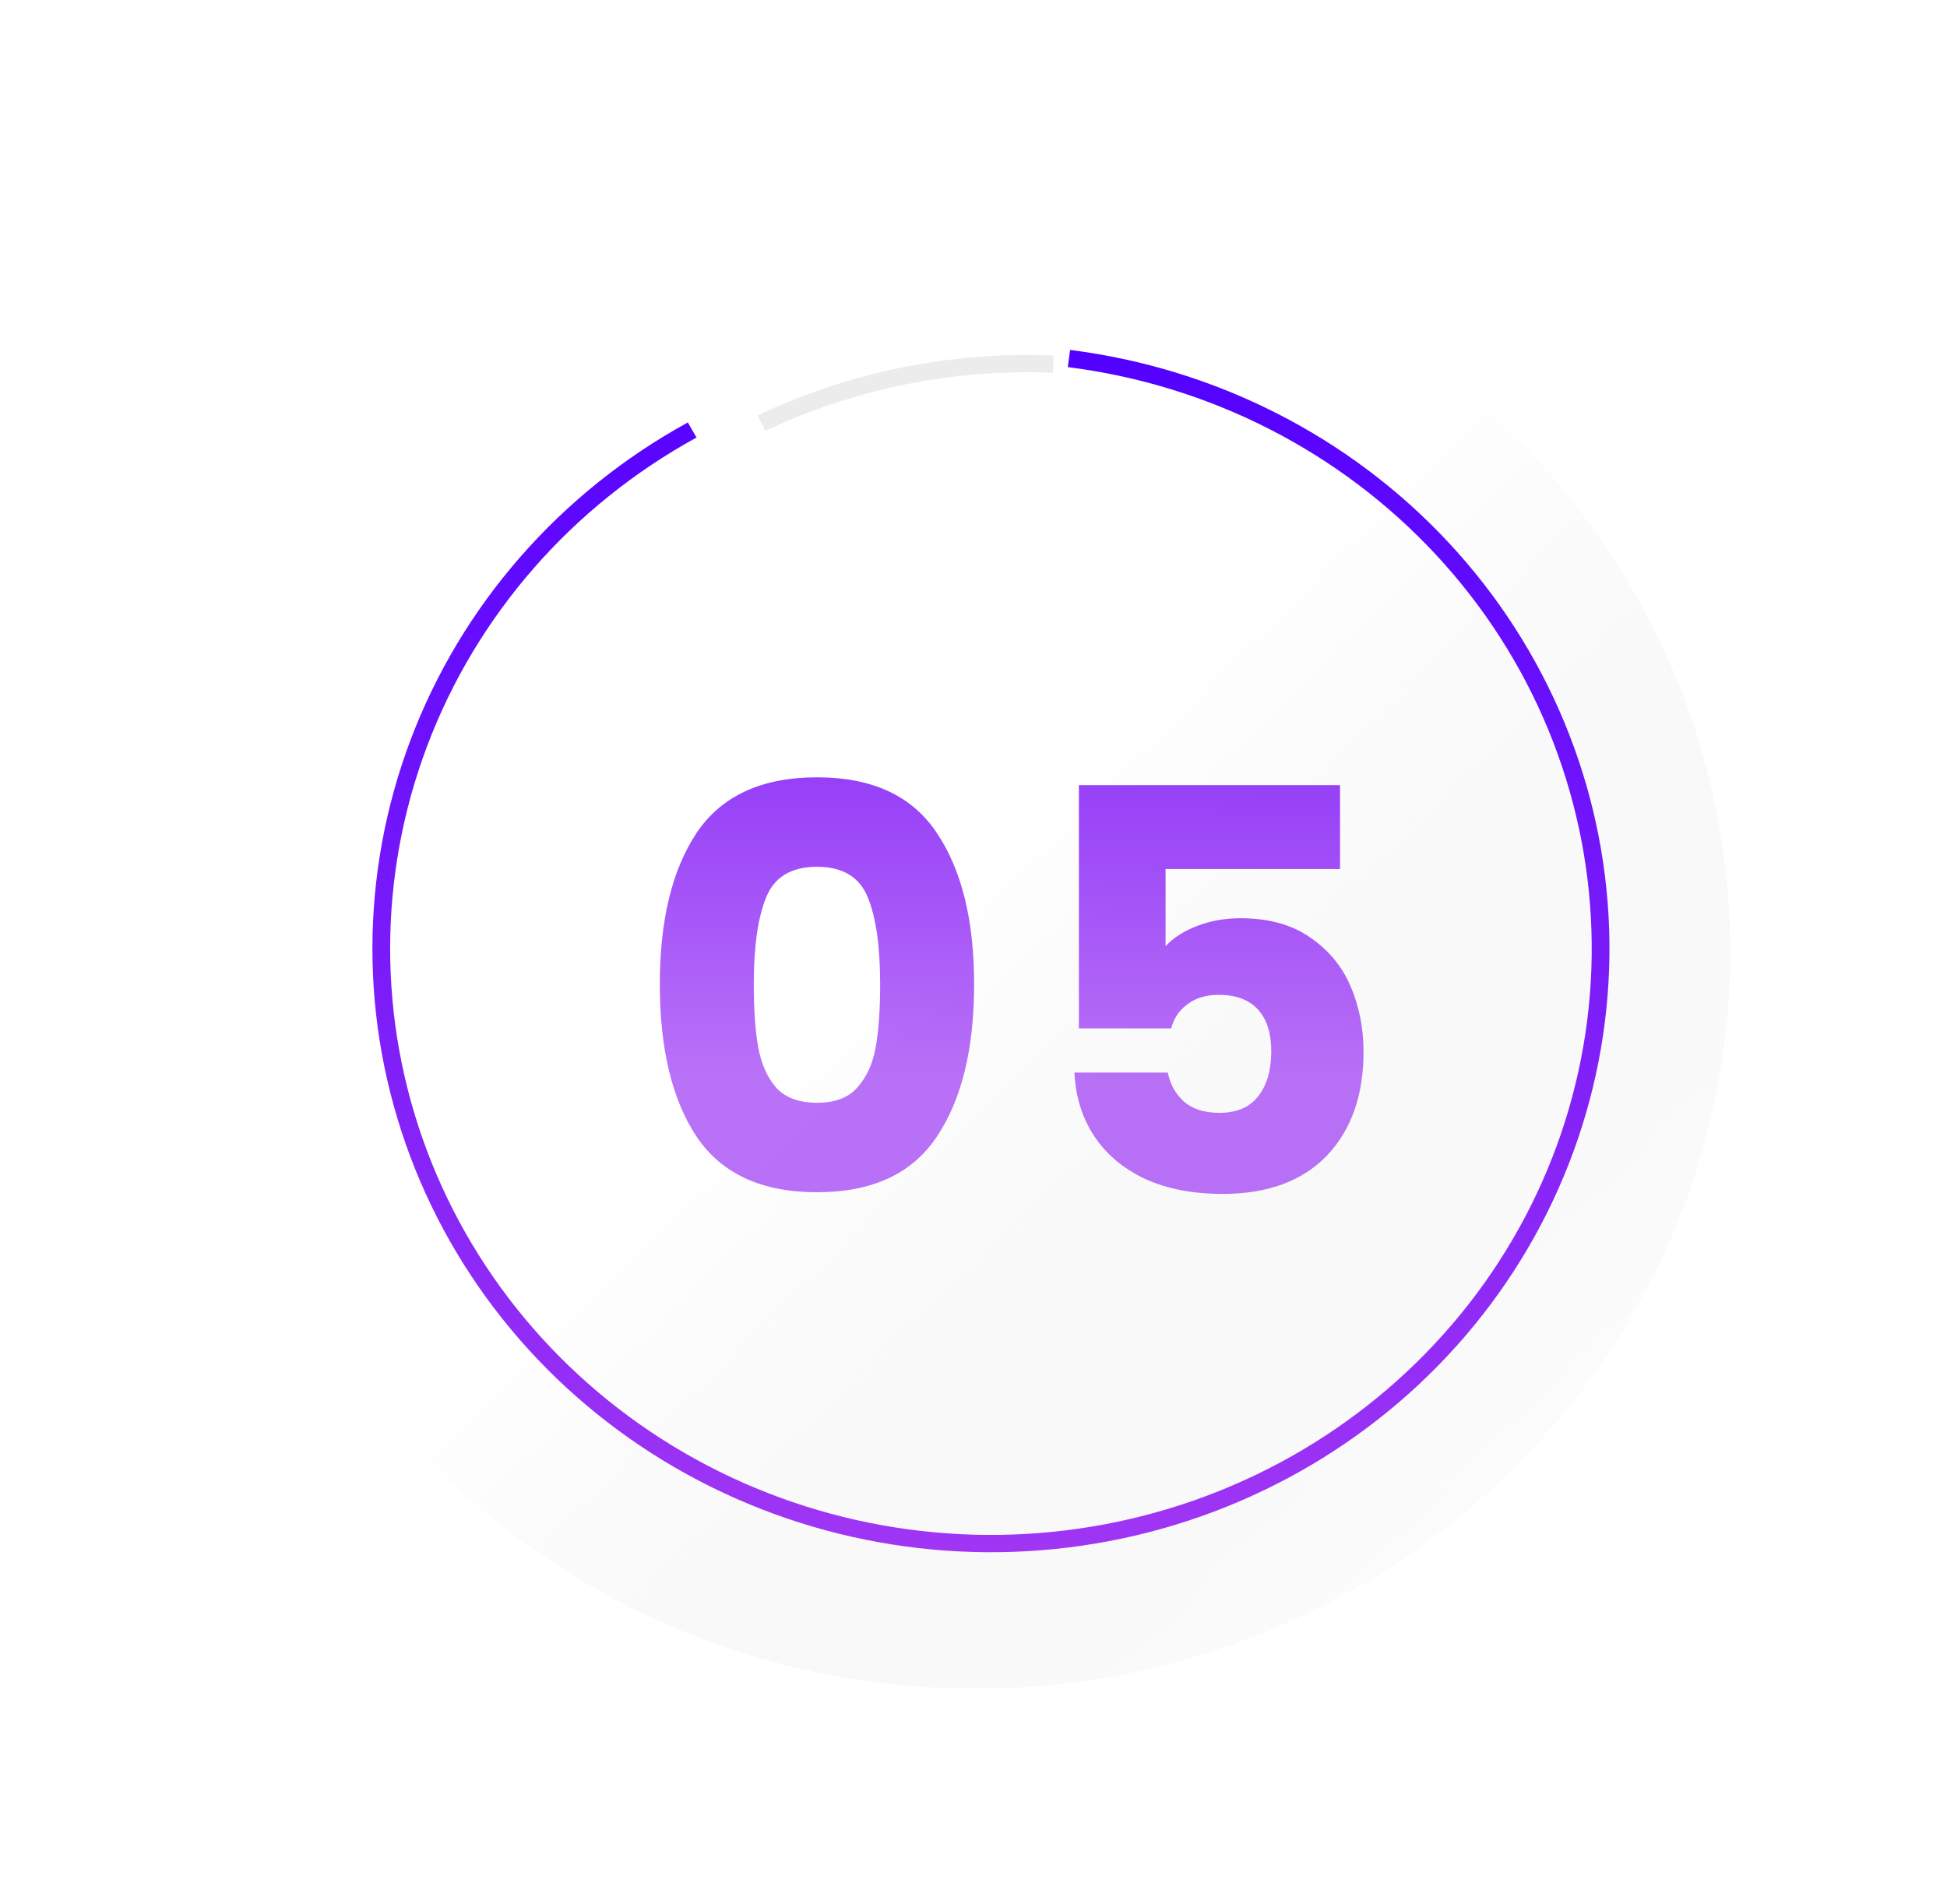 <svg width="181" height="177" viewBox="0 0 181 177" fill="none" xmlns="http://www.w3.org/2000/svg">
<g filter="url(#filter0_d_439_99)">
<ellipse cx="96.184" cy="88.5" rx="70.184" ry="68.5" fill="url(#paint0_linear_439_99)" shape-rendering="crispEdges"/>
</g>
<g filter="url(#filter1_dd_439_99)">
<path d="M102.858 33.461C116.407 35.168 128.89 41.526 138.073 51.398C147.255 61.27 152.537 74.01 152.971 87.336C153.405 100.662 148.964 113.704 140.443 124.125C131.922 134.547 119.877 141.667 106.467 144.21C93.057 146.753 79.158 144.553 67.258 138.004C55.358 131.456 46.237 120.986 41.526 108.47C36.816 95.955 36.825 82.212 41.552 69.702C46.278 57.193 55.414 46.734 67.322 40.201L68.13 41.603C56.563 47.95 47.689 58.108 43.098 70.259C38.507 82.41 38.498 95.759 43.074 107.916C47.649 120.072 56.509 130.242 68.068 136.603C79.626 142.964 93.127 145.101 106.153 142.63C119.179 140.16 130.878 133.244 139.154 123.122C147.431 112.999 151.745 100.331 151.323 87.387C150.902 74.443 145.772 62.068 136.852 52.479C127.933 42.891 115.808 36.714 102.647 35.057L102.858 33.461Z" fill="url(#paint1_linear_439_99)"/>
</g>
<path d="M70.425 38.617C78.988 34.568 88.446 32.655 97.952 33.051L97.881 34.658C88.648 34.274 79.461 36.132 71.144 40.065L70.425 38.617Z" fill="#D9D9D9" fill-opacity="0.49"/>
<path d="M61.34 91.504C61.34 85.543 62.483 80.847 64.771 77.415C67.093 73.984 70.819 72.269 75.948 72.269C81.078 72.269 84.786 73.984 87.074 77.415C89.396 80.847 90.557 85.543 90.557 91.504C90.557 97.535 89.396 102.266 87.074 105.697C84.786 109.128 81.078 110.844 75.948 110.844C70.819 110.844 67.093 109.128 64.771 105.697C62.483 102.266 61.34 97.535 61.34 91.504ZM81.823 91.504C81.823 88.004 81.442 85.318 80.679 83.446C79.917 81.54 78.34 80.587 75.948 80.587C73.557 80.587 71.98 81.54 71.217 83.446C70.455 85.318 70.074 88.004 70.074 91.504C70.074 93.861 70.212 95.819 70.49 97.379C70.767 98.904 71.321 100.152 72.153 101.122C73.02 102.058 74.285 102.526 75.948 102.526C77.612 102.526 78.86 102.058 79.691 101.122C80.558 100.152 81.13 98.904 81.407 97.379C81.684 95.819 81.823 93.861 81.823 91.504ZM124.575 80.795H108.355V87.969C109.048 87.207 110.019 86.583 111.266 86.097C112.514 85.612 113.866 85.37 115.321 85.37C117.921 85.37 120.07 85.959 121.768 87.137C123.501 88.316 124.766 89.841 125.563 91.712C126.36 93.584 126.759 95.611 126.759 97.795C126.759 101.85 125.615 105.073 123.328 107.465C121.04 109.822 117.817 111 113.658 111C110.885 111 108.476 110.532 106.431 109.596C104.387 108.626 102.81 107.291 101.7 105.593C100.591 103.895 99.985 101.937 99.881 99.719H108.563C108.771 100.793 109.273 101.694 110.071 102.422C110.868 103.115 111.96 103.462 113.346 103.462C114.975 103.462 116.188 102.942 116.985 101.902C117.782 100.862 118.181 99.476 118.181 97.743C118.181 96.045 117.765 94.745 116.933 93.844C116.101 92.943 114.888 92.492 113.294 92.492C112.115 92.492 111.145 92.787 110.383 93.376C109.62 93.93 109.117 94.676 108.875 95.611H100.297V72.996H124.575V80.795Z" fill="url(#paint2_linear_439_99)"/>
<defs>
<filter id="filter0_d_439_99" x="0.48" y="0" width="180.369" height="177" filterUnits="userSpaceOnUse" color-interpolation-filters="sRGB">
<feFlood flood-opacity="0" result="BackgroundImageFix"/>
<feColorMatrix in="SourceAlpha" type="matrix" values="0 0 0 0 0 0 0 0 0 0 0 0 0 0 0 0 0 0 127 0" result="hardAlpha"/>
<feOffset dx="-5.52"/>
<feGaussianBlur stdDeviation="10"/>
<feComposite in2="hardAlpha" operator="out"/>
<feColorMatrix type="matrix" values="0 0 0 0 0.49 0 0 0 0 0.118 0 0 0 0 0.976 0 0 0 0.2 0"/>
<feBlend mode="normal" in2="BackgroundImageFix" result="effect1_dropShadow_439_99"/>
<feBlend mode="normal" in="SourceGraphic" in2="effect1_dropShadow_439_99" result="shape"/>
</filter>
<filter id="filter1_dd_439_99" x="14.332" y="9.793" width="155.578" height="152.357" filterUnits="userSpaceOnUse" color-interpolation-filters="sRGB">
<feFlood flood-opacity="0" result="BackgroundImageFix"/>
<feColorMatrix in="SourceAlpha" type="matrix" values="0 0 0 0 0 0 0 0 0 0 0 0 0 0 0 0 0 0 127 0" result="hardAlpha"/>
<feOffset dy="2.453"/>
<feGaussianBlur stdDeviation="1.533"/>
<feComposite in2="hardAlpha" operator="out"/>
<feColorMatrix type="matrix" values="0 0 0 0 0.322 0 0 0 0 0 0 0 0 0 1 0 0 0 0.5 0"/>
<feBlend mode="normal" in2="BackgroundImageFix" result="effect1_dropShadow_439_99"/>
<feColorMatrix in="SourceAlpha" type="matrix" values="0 0 0 0 0 0 0 0 0 0 0 0 0 0 0 0 0 0 127 0" result="hardAlpha"/>
<feOffset dx="-3.379" dy="-3.379"/>
<feGaussianBlur stdDeviation="10.145"/>
<feComposite in2="hardAlpha" operator="out"/>
<feColorMatrix type="matrix" values="0 0 0 0 0.779 0 0 0 0 0.779 0 0 0 0 0.779 0 0 0 0.5 0"/>
<feBlend mode="normal" in2="effect1_dropShadow_439_99" result="effect2_dropShadow_439_99"/>
<feBlend mode="normal" in="SourceGraphic" in2="effect2_dropShadow_439_99" result="shape"/>
</filter>
<linearGradient id="paint0_linear_439_99" x1="87" y1="89" x2="157.5" y2="160" gradientUnits="userSpaceOnUse">
<stop stop-color="white"/>
<stop offset="0.892" stop-color="#E6E6E6" stop-opacity="0"/>
</linearGradient>
<linearGradient id="paint1_linear_439_99" x1="95.5" y1="33" x2="95.5" y2="145.24" gradientUnits="userSpaceOnUse">
<stop stop-color="#5200FF"/>
<stop offset="1" stop-color="#A036F4"/>
</linearGradient>
<linearGradient id="paint2_linear_439_99" x1="95.5" y1="54" x2="95.5" y2="100" gradientUnits="userSpaceOnUse">
<stop stop-color="#7B1CF9"/>
<stop offset="1" stop-color="#9A31F5" stop-opacity="0.69"/>
</linearGradient>
</defs>
</svg>
